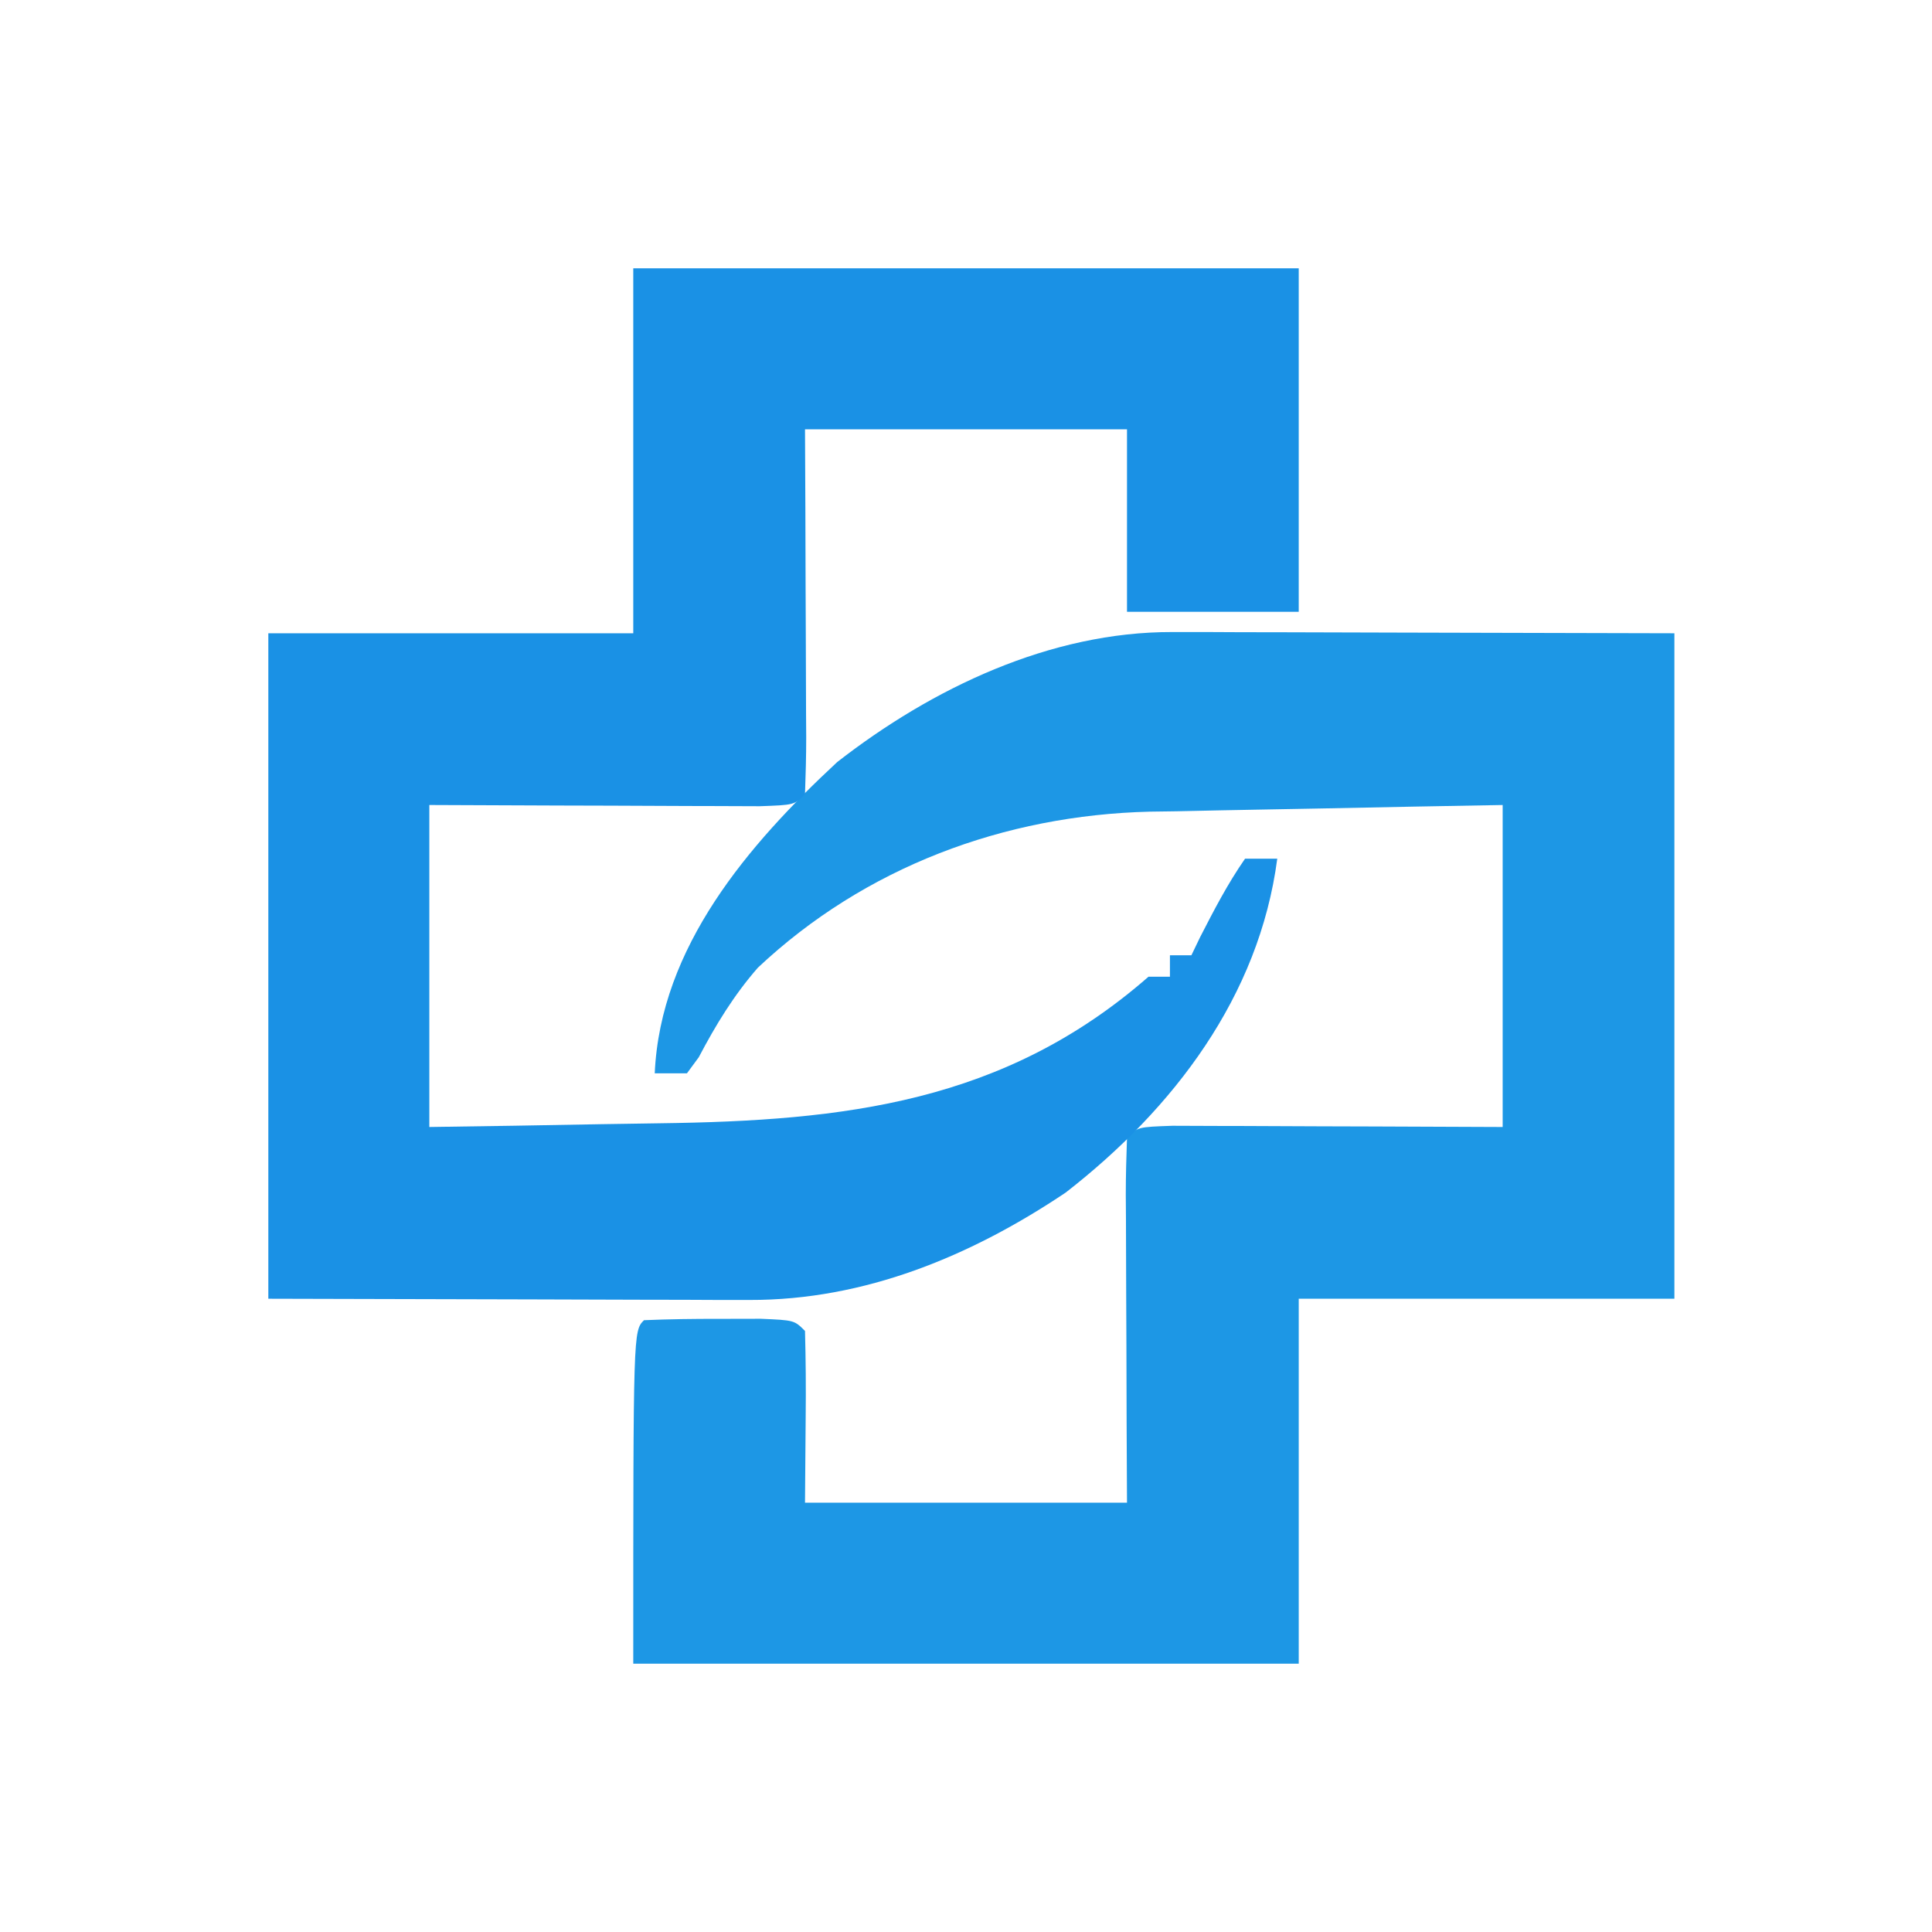 <?xml version="1.0" encoding="UTF-8"?>
<svg version="1.1" xmlns="http://www.w3.org/2000/svg" width="180" height="180">
<path d="M0 0 C1.583 0 1.583 0 3.198 0 C4.3 0.005 5.402 0.011 6.538 0.016 C7.556 0.017 8.574 0.018 9.624 0.019 C13.423 0.024 17.223 0.038 21.022 0.051 C33.769 0.082 33.769 0.082 46.772 0.114 C46.772 20.574 46.772 41.034 46.772 62.114 C35.222 62.114 23.672 62.114 11.772 62.114 C11.772 73.334 11.772 84.554 11.772 96.114 C-8.688 96.114 -29.148 96.114 -50.228 96.114 C-50.228 65.114 -50.228 65.114 -49.228 64.114 C-46.896 64.014 -44.561 63.984 -42.228 63.989 C-40.949 63.986 -39.67 63.983 -38.353 63.981 C-35.228 64.114 -35.228 64.114 -34.228 65.114 C-34.154 67.812 -34.135 70.479 -34.165 73.176 C-34.186 75.795 -34.206 78.415 -34.228 81.114 C-24.328 81.114 -14.428 81.114 -4.228 81.114 C-4.239 78.671 -4.251 76.228 -4.263 73.711 C-4.27 71.355 -4.277 68.998 -4.282 66.642 C-4.288 65 -4.294 63.358 -4.303 61.715 C-4.315 59.36 -4.321 57.004 -4.325 54.649 C-4.33 53.91 -4.336 53.172 -4.341 52.411 C-4.341 50.645 -4.289 48.879 -4.228 47.114 C-3.228 46.114 -3.228 46.114 0.007 46 C1.441 46 2.874 46.006 4.308 46.016 C5.437 46.018 5.437 46.018 6.59 46.02 C9.005 46.026 11.42 46.038 13.835 46.051 C15.468 46.056 17.102 46.061 18.735 46.065 C22.748 46.075 26.76 46.094 30.772 46.114 C30.772 36.214 30.772 26.314 30.772 16.114 C25.24 16.211 19.709 16.314 14.177 16.431 C12.298 16.469 10.42 16.504 8.541 16.535 C5.828 16.582 3.115 16.639 0.401 16.699 C-0.841 16.717 -0.841 16.717 -2.109 16.734 C-15.669 17.071 -28.635 21.884 -38.618 31.27 C-40.859 33.836 -42.54 36.599 -44.122 39.61 C-44.487 40.106 -44.852 40.602 -45.228 41.114 C-46.218 41.114 -47.208 41.114 -48.228 41.114 C-47.704 29.345 -39.508 19.808 -31.228 12.114 C-22.381 5.223 -11.375 -0.028 0 0 Z " fill="#1D97E5" transform="translate(109.228,58.886)"/>
<path d="M0 0 C20.46 0 40.92 0 62 0 C62 10.56 62 21.12 62 32 C56.72 32 51.44 32 46 32 C46 26.39 46 20.78 46 15 C36.1 15 26.2 15 16 15 C16.012 17.443 16.023 19.886 16.035 22.402 C16.043 24.759 16.049 27.115 16.055 29.471 C16.06 31.114 16.067 32.756 16.075 34.398 C16.088 36.754 16.093 39.109 16.098 41.465 C16.103 42.203 16.108 42.942 16.113 43.703 C16.113 45.469 16.062 47.235 16 49 C15 50 15 50 11.765 50.114 C10.332 50.113 8.898 50.108 7.465 50.098 C6.335 50.096 6.335 50.096 5.182 50.093 C2.767 50.088 0.352 50.075 -2.062 50.062 C-3.696 50.057 -5.329 50.053 -6.963 50.049 C-10.975 50.039 -14.988 50.019 -19 50 C-19 59.9 -19 69.8 -19 80 C-13.665 79.925 -8.331 79.842 -2.997 79.738 C-1.187 79.705 0.622 79.676 2.432 79.654 C19.65 79.43 34.574 77.747 48 66 C48.66 66 49.32 66 50 66 C50 65.34 50 64.68 50 64 C50.66 64 51.32 64 52 64 C52.402 63.165 52.402 63.165 52.812 62.312 C54.116 59.774 55.37 57.347 57 55 C57.99 55 58.98 55 60 55 C58.313 67.834 50.334 78.298 40.297 86.102 C31.484 92.019 21.562 96.141 10.843 96.114 C9.321 96.113 9.321 96.113 7.768 96.113 C6.714 96.108 5.66 96.103 4.574 96.098 C3.596 96.097 2.618 96.096 1.611 96.095 C-2.03 96.089 -5.671 96.075 -9.312 96.062 C-17.459 96.042 -25.606 96.021 -34 96 C-34 75.54 -34 55.08 -34 34 C-22.78 34 -11.56 34 0 34 C0 22.78 0 11.56 0 0 Z " fill="#1A91E5" transform="translate(59,25)"/>
<path d="" fill="#2DB7E2" transform="translate(0,0)"/>
</svg>
